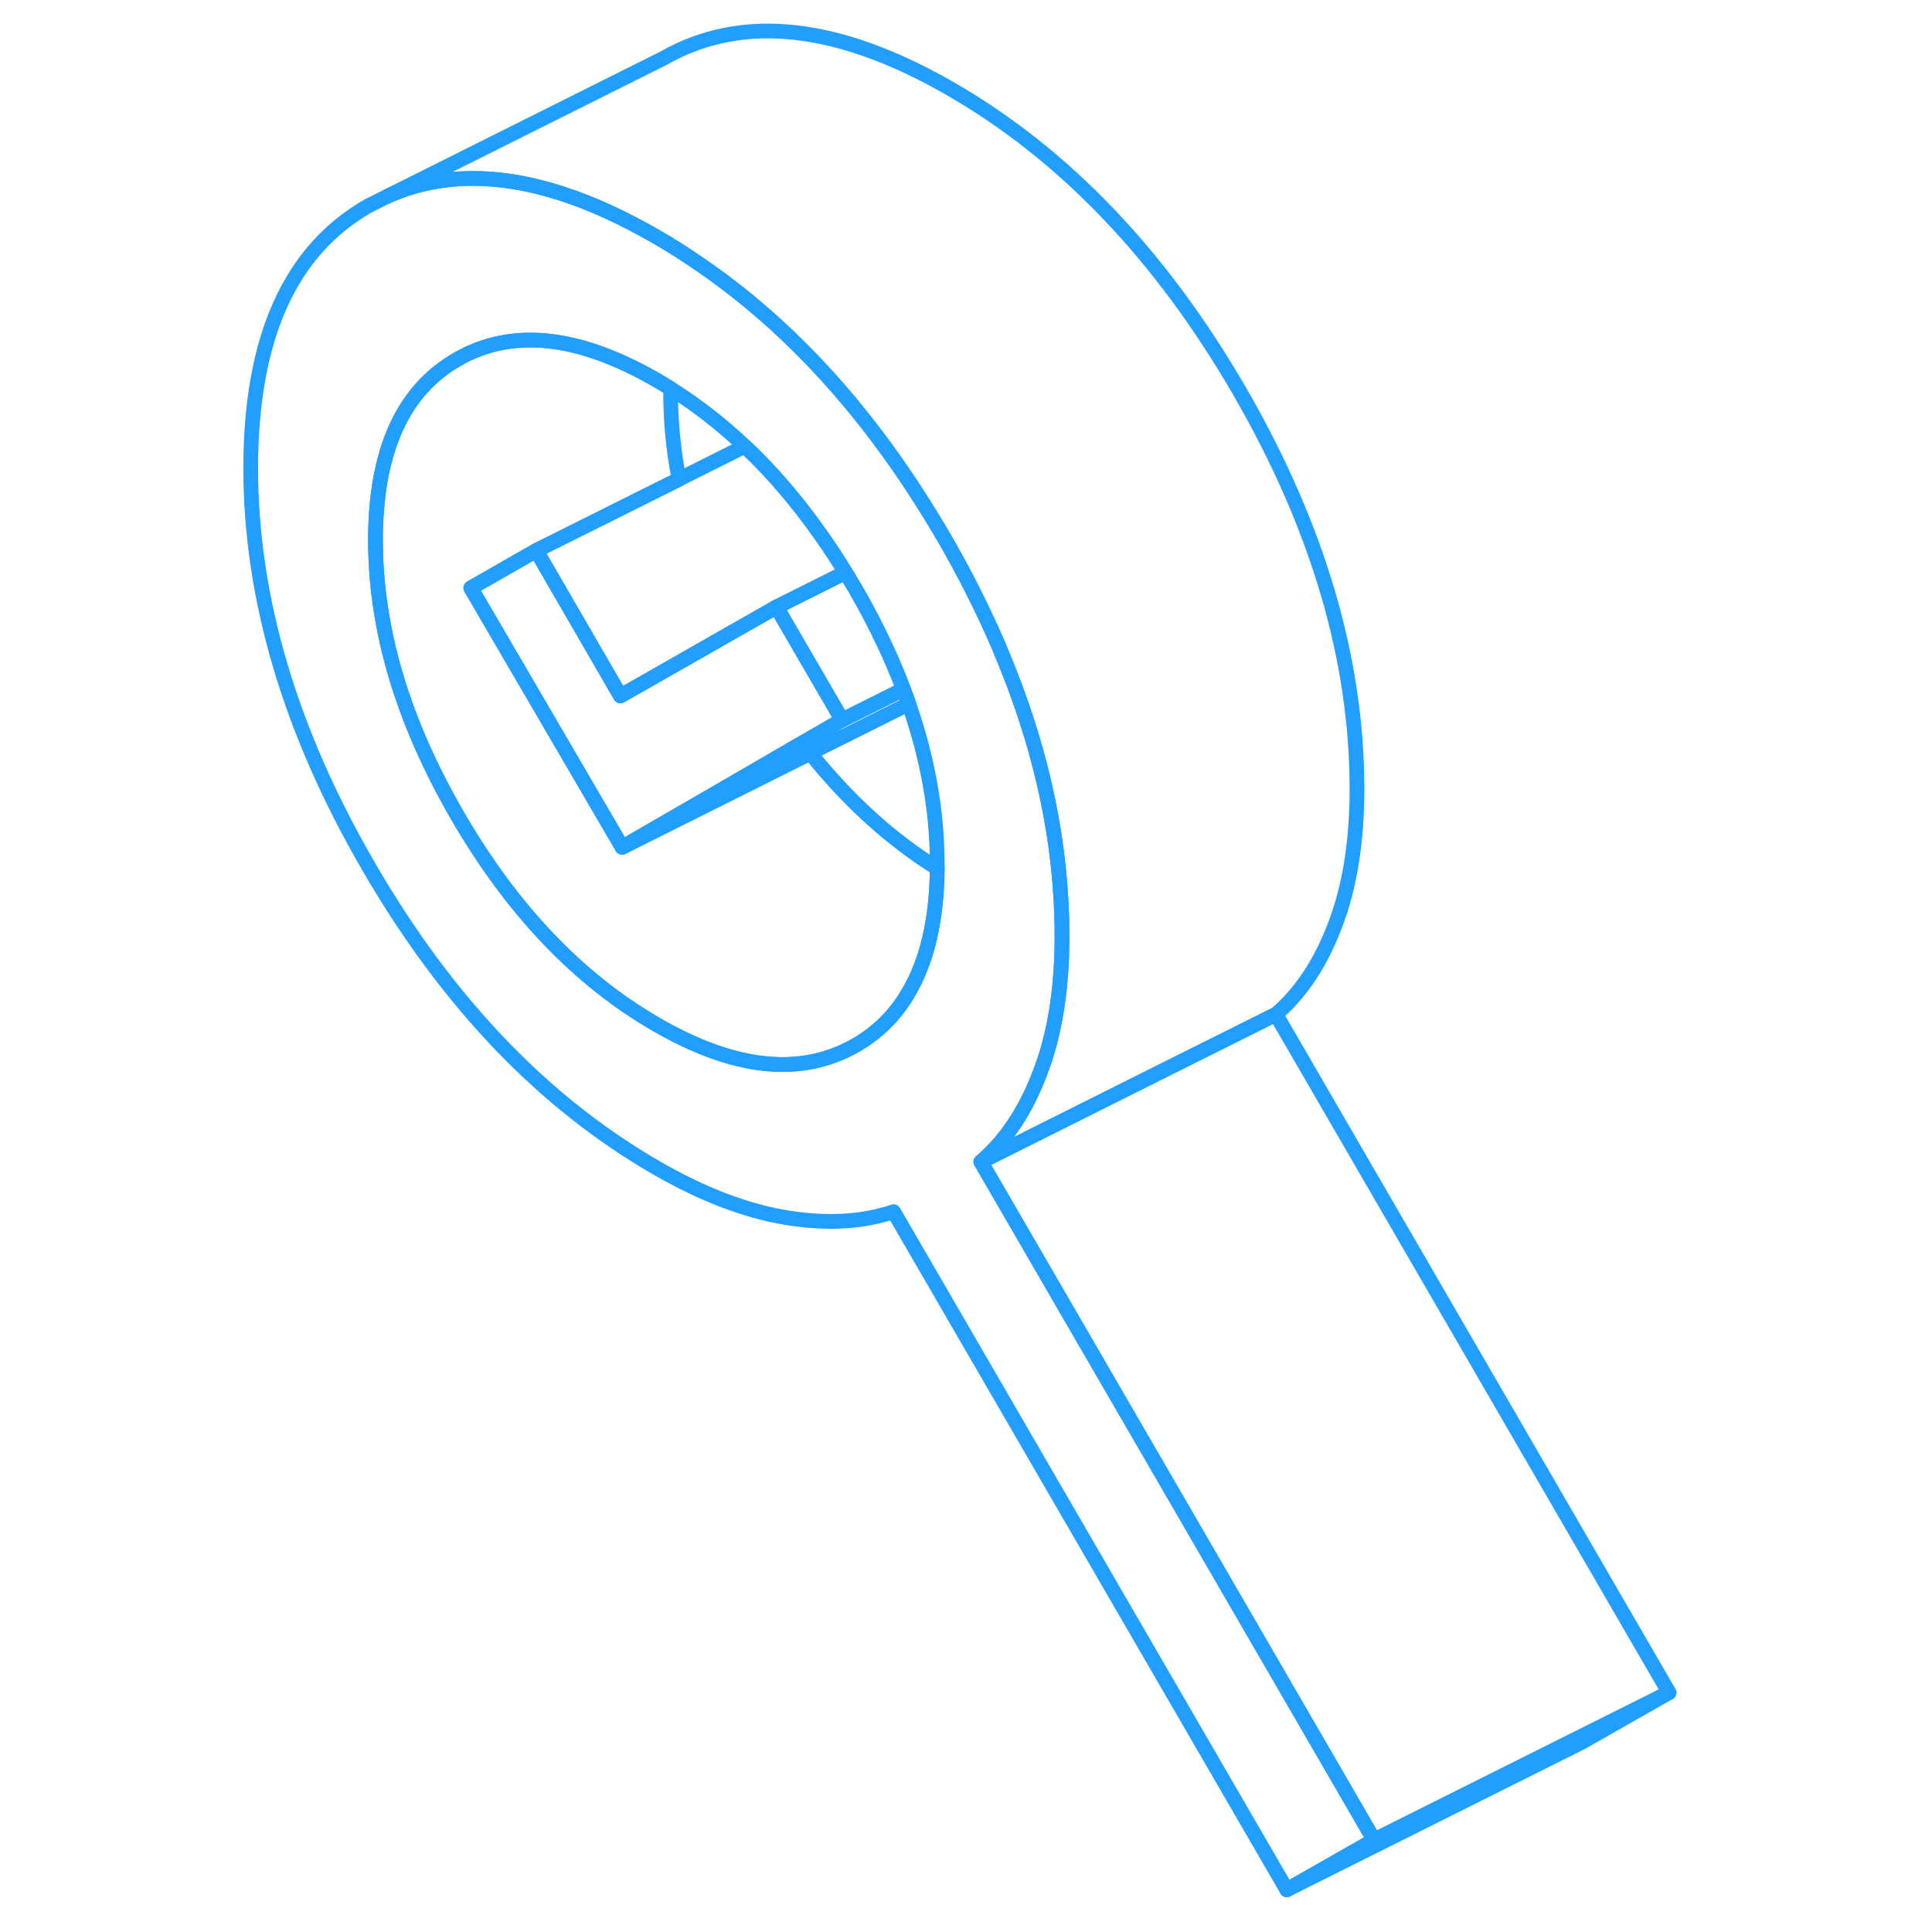 <svg width="48" height="48" viewBox="0 0 101 131" fill="none" xmlns="http://www.w3.org/2000/svg" stroke-width="1px" stroke-linecap="round" stroke-linejoin="round"><path d="M51.51 78.777C53.21 77.327 54.55 75.307 55.53 72.717C55.62 72.477 55.71 72.227 55.8 71.967C56.61 69.547 57.01 66.717 57.01 63.497C57.01 63.047 57.01 62.587 56.99 62.127C56.81 56.217 55.43 50.227 52.86 44.157C52.78 43.957 52.7 43.757 52.61 43.557C51.59 41.217 50.4 38.857 49.03 36.487C48.97 36.377 48.91 36.277 48.84 36.177C48.75 36.017 48.66 35.857 48.56 35.697C44.02 28.087 38.64 22.147 32.43 17.907C31.47 17.247 30.5 16.627 29.51 16.057C27.27 14.767 25.14 13.787 23.1 13.127C18.67 11.697 14.71 11.757 11.23 13.327L9.99 13.947C4.66 16.987 2 22.917 2 31.737C2 40.557 4.66 49.567 9.99 58.747C15.31 67.937 21.82 74.747 29.51 79.187C32.61 80.977 35.54 82.097 38.29 82.557C41.04 83.007 43.47 82.877 45.59 82.157L72.25 128.137L78.17 124.767L51.51 78.777ZM48.55 58.887C48.52 62.367 47.86 65.187 46.58 67.337C45.7 68.847 44.5 70.027 43 70.887C39.29 72.997 34.8 72.527 29.51 69.467C24.22 66.417 19.72 61.697 16.02 55.307C12.32 48.927 10.46 42.697 10.46 36.627C10.46 30.557 12.32 26.467 16.02 24.357C17.83 23.317 19.83 22.907 22.02 23.107C24.3 23.317 26.8 24.207 29.51 25.767C29.83 25.957 30.16 26.147 30.47 26.347C32.24 27.457 33.91 28.757 35.5 30.257C37.34 31.987 39.05 33.987 40.64 36.247C41.22 37.067 41.79 37.927 42.33 38.817C42.45 39.007 42.57 39.187 42.67 39.387C42.79 39.567 42.89 39.747 43 39.927C43.71 41.157 44.35 42.377 44.92 43.587C45.42 44.647 45.87 45.697 46.26 46.737C46.39 47.067 46.51 47.397 46.62 47.727C47.91 51.417 48.55 55.047 48.55 58.617V58.887Z" stroke="#229EFF" stroke-linejoin="round"/><path d="M42.1 48.817L39.39 50.377L33.29 53.917L27.18 57.447L16.92 39.867L21.36 37.327L27.07 47.187L28.63 46.297L34.68 42.847L37.65 41.157L37.98 41.727L42.1 48.817Z" stroke="#229EFF" stroke-linejoin="round"/><path d="M48.55 58.887C48.52 62.367 47.86 65.187 46.58 67.337C45.7 68.847 44.5 70.027 43 70.887C39.29 72.997 34.8 72.527 29.51 69.467C24.22 66.417 19.72 61.697 16.02 55.307C12.32 48.927 10.46 42.697 10.46 36.627C10.46 30.557 12.32 26.467 16.02 24.357C17.83 23.317 19.83 22.907 22.02 23.107C24.3 23.317 26.8 24.207 29.51 25.767C29.83 25.957 30.16 26.147 30.47 26.347C30.47 26.437 30.47 26.527 30.47 26.627C30.47 28.567 30.66 30.527 31.04 32.497L24.25 35.887L21.37 37.327L16.93 39.867L27.19 57.447L33.55 54.267L39.94 51.067C42.52 54.297 45.39 56.907 48.56 58.887H48.55Z" stroke="#229EFF" stroke-linejoin="round"/><path d="M77.01 53.497C77.01 57.057 76.519 60.137 75.529 62.717C74.549 65.307 73.21 67.327 71.51 68.777L63.88 72.587L51.51 78.777C53.209 77.327 54.55 75.307 55.529 72.717C55.62 72.477 55.709 72.227 55.8 71.967C56.609 69.547 57.01 66.717 57.01 63.497C57.01 63.047 57.01 62.587 56.989 62.127C56.809 56.217 55.429 50.227 52.859 44.157C52.779 43.957 52.7 43.757 52.609 43.557C51.59 41.217 50.4 38.857 49.029 36.487C48.969 36.377 48.91 36.277 48.84 36.177C48.749 36.017 48.66 35.857 48.559 35.697C44.02 28.087 38.639 22.147 32.429 17.907C31.47 17.247 30.5 16.627 29.509 16.057C27.27 14.767 25.14 13.787 23.099 13.127C18.669 11.697 14.71 11.757 11.229 13.327L29.989 3.947C35.309 0.917 41.819 1.617 49.51 6.057C57.19 10.497 63.7 17.307 69.029 26.487C74.35 35.677 77.01 44.677 77.01 53.497Z" stroke="#229EFF" stroke-linejoin="round"/><path d="M98.17 114.767L78.17 124.767L51.51 78.777L63.88 72.587L71.51 68.777L98.17 114.767Z" stroke="#229EFF" stroke-linejoin="round"/><path d="M98.17 114.768L92.25 118.138L72.25 128.138L78.17 124.768L98.17 114.768Z" stroke="#229EFF" stroke-linejoin="round"/><path d="M46.26 46.737L42.1 48.817L37.98 41.727L37.65 41.157L42.19 38.887L42.33 38.817C42.45 39.007 42.57 39.187 42.67 39.387C42.79 39.567 42.89 39.747 43 39.927C43.71 41.157 44.35 42.377 44.92 43.587C45.42 44.647 45.87 45.697 46.26 46.737Z" stroke="#229EFF" stroke-linejoin="round"/><path d="M46.62 47.727L39.93 51.067L33.54 54.267L27.18 57.447L33.29 53.917L39.39 50.377L42.1 48.817L46.26 46.737C46.39 47.067 46.51 47.397 46.62 47.727Z" stroke="#229EFF" stroke-linejoin="round"/><path d="M42.33 38.817L42.19 38.887L37.65 41.157L34.68 42.847L28.63 46.297L27.07 47.187L21.36 37.327L24.24 35.887L31.03 32.497L35.5 30.257C37.34 31.987 39.05 33.987 40.64 36.247C41.22 37.067 41.79 37.927 42.33 38.817Z" stroke="#229EFF" stroke-linejoin="round"/></svg>